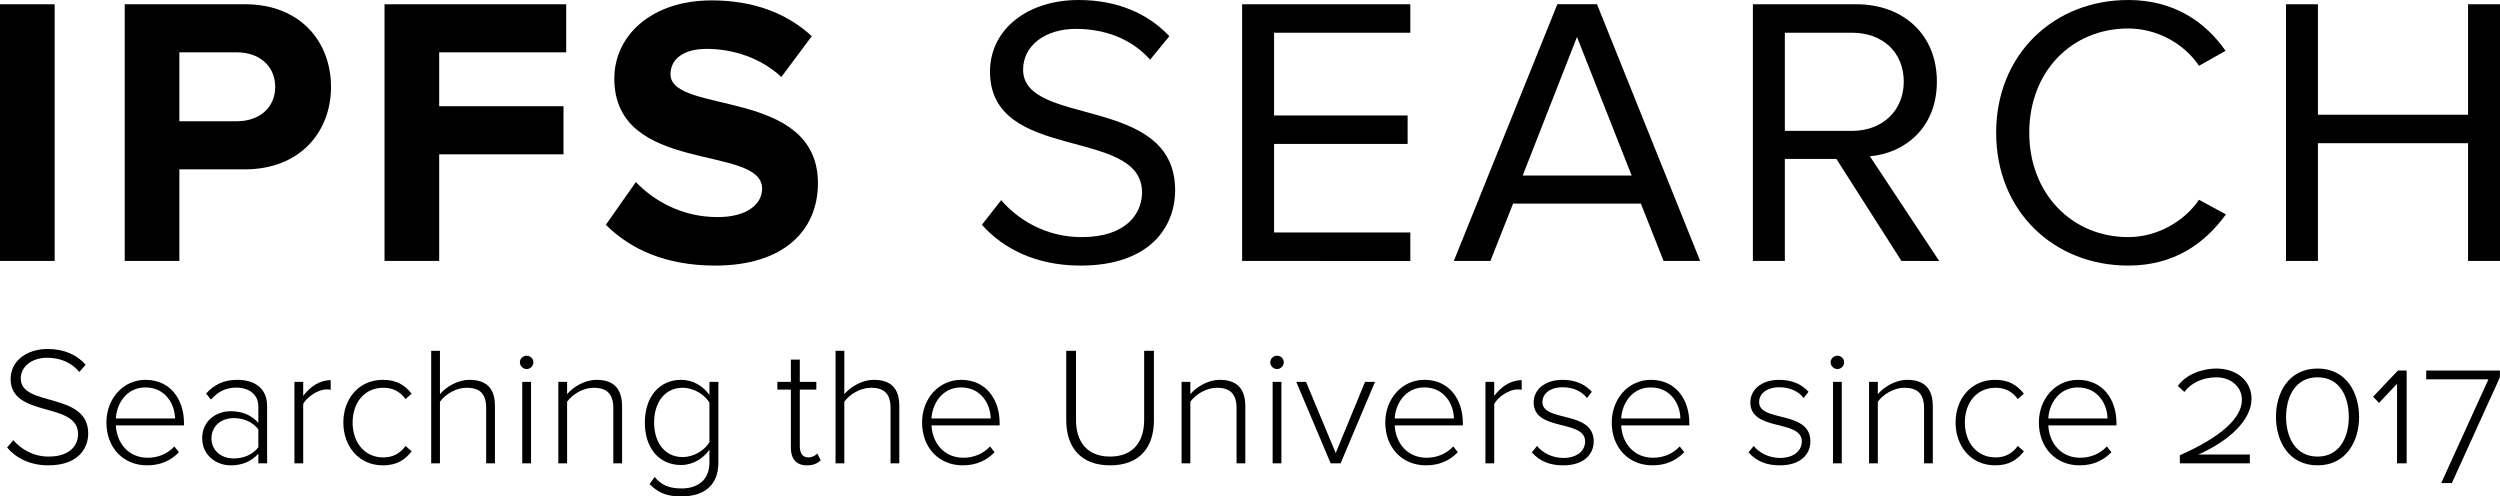 <?xml version="1.0" encoding="utf-8"?>
<!-- Generator: Adobe Illustrator 16.0.0, SVG Export Plug-In . SVG Version: 6.00 Build 0)  -->
<!DOCTYPE svg PUBLIC "-//W3C//DTD SVG 1.1//EN" "http://www.w3.org/Graphics/SVG/1.1/DTD/svg11.dtd">
<svg version="1.1" id="Layer_1" xmlns:x="http://ns.adobe.com/Extensibility/1.0/" xmlns:i="http://ns.adobe.com/AdobeIllustrator/10.0/" xmlns:graph="http://ns.adobe.com/Graphs/1.0/"
	 xmlns="http://www.w3.org/2000/svg" xmlns:xlink="http://www.w3.org/1999/xlink" x="0px" y="0px" width="681.965px"
	 height="135.404px" viewBox="0 0 681.965 135.404" enable-background="new 0 0 681.965 135.404" xml:space="preserve">
<g>
	<g>
		<path d="M0,71.187V1.155h14.91v70.032H0z"/>
		<path d="M34.019,71.187V1.155h32.759c15.224,0,23.519,10.29,23.519,22.574c0,12.18-8.4,22.469-23.519,22.469H48.928v24.989H34.019
			z M75.072,23.729c0-5.88-4.515-9.45-10.395-9.45H48.928v18.794h15.749C70.557,33.074,75.072,29.504,75.072,23.729z"/>
		<path d="M104.894,71.187V1.155h49.558v13.125h-34.648v14.699h33.914v13.125h-33.914v29.084H104.894z"/>
		<path d="M165.269,61.317l8.189-11.654c4.935,5.145,12.6,9.554,22.259,9.554c8.294,0,12.179-3.675,12.179-7.77
			c0-12.18-40.318-3.675-40.318-30.029c0-11.654,10.08-21.314,26.564-21.314c11.13,0,20.369,3.36,27.299,9.765l-8.294,11.129
			c-5.67-5.25-13.229-7.665-20.369-7.665c-6.3,0-9.87,2.73-9.87,6.93c0,11.024,40.213,3.57,40.213,29.714
			c0,12.81-9.24,22.469-28.034,22.469C181.543,72.447,171.884,67.932,165.269,61.317z"/>
		<path d="M267.852,61.317l5.25-6.72c4.515,5.25,12.074,10.08,21.944,10.08c12.495,0,16.484-6.72,16.484-12.18
			c0-18.059-41.473-7.979-41.473-32.968C270.057,7.979,280.346,0,294.206,0c10.604,0,18.899,3.675,24.779,9.87l-5.25,6.405
			c-5.25-5.88-12.6-8.4-20.264-8.4c-8.295,0-14.384,4.515-14.384,11.129c0,15.75,41.473,6.72,41.473,32.864
			c0,10.08-6.93,20.579-25.829,20.579C282.656,72.447,273.626,67.828,267.852,61.317z"/>
		<path d="M338.831,71.187V1.155h45.883v7.77h-37.169v22.574h36.434v7.77h-36.434v24.149h37.169v7.77H338.831z"/>
		<path d="M453.803,71.187l-6.195-15.645H412.75l-6.194,15.645h-9.975l28.243-70.032h10.814l28.14,70.032H453.803z M430.179,10.08
			l-14.805,37.798h29.714L430.179,10.08z"/>
		<path d="M518.692,71.187l-17.744-27.824h-14.069v27.824h-8.715V1.155h28.139c12.81,0,22.05,8.19,22.05,21.104
			c0,12.6-8.715,19.529-18.27,20.37l18.899,28.559H518.692z M519.322,22.259c0-7.979-5.774-13.334-14.069-13.334h-18.374v26.774
			h18.374C513.547,35.698,519.322,30.134,519.322,22.259z"/>
		<path d="M544.523,36.224C544.523,14.699,560.377,0,580.537,0c12.39,0,20.999,5.88,26.564,13.859l-7.245,4.095
			c-3.99-5.985-11.34-10.185-19.319-10.185c-15.329,0-26.983,11.655-26.983,28.454c0,16.589,11.654,28.454,26.983,28.454
			c7.979,0,15.329-4.305,19.319-10.185l7.35,3.99c-5.88,8.084-14.279,13.964-26.669,13.964
			C560.377,72.447,544.523,57.748,544.523,36.224z"/>
		<path d="M673.25,71.187V39.058h-40.948v32.129h-8.715V1.155h8.715v30.134h40.948V1.155h8.715v70.032H673.25z"/>
		<path d="M1.934,122.063l1.702-1.979c1.979,2.254,5.199,4.463,9.615,4.463c6.257,0,8.051-3.497,8.051-6.119
			c0-9.017-18.402-4.324-18.402-15.044c0-5.015,4.508-8.188,10.075-8.188c4.554,0,8.051,1.61,10.397,4.324l-1.748,1.933
			c-2.208-2.669-5.337-3.864-8.787-3.864c-4.095,0-7.177,2.346-7.177,5.658c0,7.867,18.402,3.542,18.402,14.998
			c0,3.956-2.622,8.694-10.903,8.694C8.098,126.939,4.28,124.869,1.934,122.063z"/>
		<path d="M29.027,115.254c0-6.441,4.508-11.64,10.673-11.64c6.763,0,10.489,5.337,10.489,11.777v0.644H31.604
			c0.23,4.831,3.45,8.833,8.695,8.833c2.807,0,5.383-1.058,7.269-3.082l1.242,1.564c-2.208,2.3-5.015,3.588-8.695,3.588
			C33.628,126.939,29.027,122.109,29.027,115.254z M39.654,105.685c-5.245,0-7.867,4.601-8.051,8.465h16.148
			C47.706,110.377,45.221,105.685,39.654,105.685z"/>
		<path d="M70.475,126.387v-2.622c-1.979,2.162-4.462,3.174-7.545,3.174c-3.818,0-7.775-2.622-7.775-7.406
			c0-4.831,3.911-7.361,7.775-7.361c3.083,0,5.613,1.013,7.545,3.175v-4.509c0-3.312-2.668-5.106-5.935-5.106
			c-2.807,0-4.969,0.966-6.993,3.267l-1.334-1.656c2.3-2.484,4.876-3.727,8.557-3.727c4.508,0,8.097,2.162,8.097,7.131v15.642
			H70.475z M70.475,122.017v-4.877c-1.564-2.07-4.048-3.082-6.717-3.082c-3.634,0-6.073,2.346-6.073,5.521
			c0,3.128,2.438,5.475,6.073,5.475C66.426,125.053,68.91,124.041,70.475,122.017z"/>
		<path d="M80.317,126.387v-22.221h2.392v3.818c1.886-2.484,4.417-4.278,7.499-4.278v2.622c-0.414-0.092-0.736-0.092-1.196-0.092
			c-2.254,0-5.291,2.024-6.303,3.956v16.194H80.317z"/>
		<path d="M93.656,115.254c0-6.487,4.232-11.64,10.765-11.64c3.864,0,6.073,1.518,7.867,3.772l-1.656,1.472
			c-1.61-2.208-3.635-3.082-6.073-3.082c-5.199,0-8.373,4.141-8.373,9.478c0,5.336,3.174,9.522,8.373,9.522
			c2.438,0,4.462-0.92,6.073-3.128l1.656,1.472c-1.794,2.301-4.002,3.818-7.867,3.818C97.889,126.939,93.656,121.741,93.656,115.254
			z"/>
		<path d="M132.62,126.387v-15.136c0-4.278-2.162-5.475-5.383-5.475c-2.852,0-5.796,1.794-7.223,3.818v16.792h-2.392V95.702h2.392
			v11.823c1.61-1.932,4.785-3.91,8.005-3.91c4.509,0,6.993,2.116,6.993,7.131v15.642H132.62z"/>
		<path d="M141.818,98.83c0-1.012,0.874-1.794,1.84-1.794c1.012,0,1.84,0.782,1.84,1.794c0,1.013-0.828,1.841-1.84,1.841
			C142.692,100.67,141.818,99.842,141.818,98.83z M142.462,126.387v-22.221h2.392v22.221H142.462z"/>
		<path d="M167.303,126.387v-15.044c0-4.278-2.162-5.566-5.383-5.566c-2.852,0-5.796,1.794-7.223,3.818v16.792h-2.392v-22.221h2.392
			v3.358c1.61-1.932,4.785-3.91,8.005-3.91c4.509,0,6.993,2.208,6.993,7.223v15.55H167.303z"/>
		<path d="M177.191,132.045l1.38-1.932c1.933,2.3,4.049,3.128,7.407,3.128c4.002,0,7.545-2.024,7.545-7.038v-3.543
			c-1.564,2.301-4.417,4.187-7.729,4.187c-5.889,0-9.891-4.463-9.891-11.593c0-7.039,4.002-11.64,9.891-11.64
			c3.174,0,5.935,1.61,7.729,4.141v-3.589h2.438v22.037c0,6.763-4.601,9.2-9.983,9.2
			C182.206,135.404,179.813,134.714,177.191,132.045z M193.523,120.636v-10.811c-1.289-2.163-4.233-4.049-7.315-4.049
			c-4.923,0-7.775,4.095-7.775,9.478c0,5.382,2.852,9.431,7.775,9.431C189.29,124.685,192.234,122.798,193.523,120.636z"/>
		<path d="M215.738,122.109v-15.826h-3.681v-2.116h3.681v-6.072h2.438v6.072h4.509v2.116h-4.509v15.458
			c0,1.794,0.736,3.036,2.3,3.036c1.058,0,1.979-0.506,2.484-1.058l0.92,1.84c-0.875,0.828-1.933,1.38-3.772,1.38
			C217.165,126.939,215.738,125.145,215.738,122.109z"/>
		<path d="M242.926,126.387v-15.136c0-4.278-2.162-5.475-5.383-5.475c-2.852,0-5.796,1.794-7.223,3.818v16.792h-2.392V95.702h2.392
			v11.823c1.61-1.932,4.785-3.91,8.005-3.91c4.509,0,6.993,2.116,6.993,7.131v15.642H242.926z"/>
		<path d="M251.526,115.254c0-6.441,4.508-11.64,10.673-11.64c6.763,0,10.489,5.337,10.489,11.777v0.644h-18.586
			c0.23,4.831,3.45,8.833,8.695,8.833c2.807,0,5.383-1.058,7.269-3.082l1.242,1.564c-2.208,2.3-5.015,3.588-8.695,3.588
			C256.126,126.939,251.526,122.109,251.526,115.254z M262.153,105.685c-5.245,0-7.867,4.601-8.051,8.465h16.148
			C270.204,110.377,267.72,105.685,262.153,105.685z"/>
		<path d="M290.855,114.61V95.702h2.668v18.862c0,6.211,3.266,9.983,9.293,9.983s9.293-3.772,9.293-9.983V95.702h2.668v18.908
			c0,7.591-4.048,12.329-11.961,12.329C294.95,126.939,290.855,122.155,290.855,114.61z"/>
		<path d="M337.316,126.387v-15.044c0-4.278-2.162-5.566-5.383-5.566c-2.852,0-5.796,1.794-7.223,3.818v16.792h-2.392v-22.221h2.392
			v3.358c1.61-1.932,4.785-3.91,8.005-3.91c4.509,0,6.993,2.208,6.993,7.223v15.55H337.316z"/>
		<path d="M346.514,98.83c0-1.012,0.875-1.794,1.84-1.794c1.013,0,1.841,0.782,1.841,1.794c0,1.013-0.828,1.841-1.841,1.841
			C347.389,100.67,346.514,99.842,346.514,98.83z M347.159,126.387v-22.221h2.393v22.221H347.159z"/>
		<path d="M362.983,126.387l-9.385-22.221h2.668l8.097,19.414l8.005-19.414h2.715l-9.385,22.221H362.983z"/>
		<path d="M377.885,115.254c0-6.441,4.509-11.64,10.673-11.64c6.763,0,10.489,5.337,10.489,11.777v0.644h-18.586
			c0.23,4.831,3.45,8.833,8.695,8.833c2.806,0,5.383-1.058,7.269-3.082l1.242,1.564c-2.208,2.3-5.015,3.588-8.695,3.588
			C382.486,126.939,377.885,122.109,377.885,115.254z M388.512,105.685c-5.244,0-7.867,4.601-8.051,8.465h16.147
			C396.563,110.377,394.079,105.685,388.512,105.685z"/>
		<path d="M405.208,126.387v-22.221h2.393v3.818c1.886-2.484,4.416-4.278,7.498-4.278v2.622c-0.414-0.092-0.735-0.092-1.195-0.092
			c-2.255,0-5.291,2.024-6.303,3.956v16.194H405.208z"/>
		<path d="M417.857,123.397l1.427-1.748c1.426,1.794,4.048,3.267,7.177,3.267c3.727,0,5.935-1.933,5.935-4.509
			c0-6.073-14.032-2.622-14.032-10.627c0-3.405,2.898-6.165,7.913-6.165c3.818,0,6.349,1.472,7.959,3.267l-1.334,1.702
			c-1.288-1.748-3.681-2.944-6.625-2.944c-3.45,0-5.521,1.748-5.521,4.048c0,5.567,13.985,2.162,13.985,10.72
			c0,3.588-2.76,6.532-8.326,6.532C422.826,126.939,420.066,125.881,417.857,123.397z"/>
		<path d="M439.662,115.254c0-6.441,4.509-11.64,10.673-11.64c6.763,0,10.489,5.337,10.489,11.777v0.644h-18.586
			c0.23,4.831,3.45,8.833,8.695,8.833c2.806,0,5.382-1.058,7.269-3.082l1.242,1.564c-2.208,2.3-5.015,3.588-8.695,3.588
			C444.262,126.939,439.662,122.109,439.662,115.254z M450.289,105.685c-5.244,0-7.867,4.601-8.051,8.465h16.147
			C458.339,110.377,455.855,105.685,450.289,105.685z"/>
		<path d="M476.965,123.397l1.427-1.748c1.426,1.794,4.048,3.267,7.177,3.267c3.727,0,5.935-1.933,5.935-4.509
			c0-6.073-14.032-2.622-14.032-10.627c0-3.405,2.898-6.165,7.913-6.165c3.818,0,6.349,1.472,7.959,3.267l-1.334,1.702
			c-1.288-1.748-3.681-2.944-6.625-2.944c-3.45,0-5.521,1.748-5.521,4.048c0,5.567,13.985,2.162,13.985,10.72
			c0,3.588-2.76,6.532-8.326,6.532C481.934,126.939,479.174,125.881,476.965,123.397z"/>
		<path d="M499.368,98.83c0-1.012,0.874-1.794,1.841-1.794c1.012,0,1.84,0.782,1.84,1.794c0,1.013-0.828,1.841-1.84,1.841
			C500.242,100.67,499.368,99.842,499.368,98.83z M500.012,126.387v-22.221h2.393v22.221H500.012z"/>
		<path d="M524.854,126.387v-15.044c0-4.278-2.163-5.566-5.383-5.566c-2.853,0-5.797,1.794-7.223,3.818v16.792h-2.393v-22.221h2.393
			v3.358c1.609-1.932,4.784-3.91,8.005-3.91c4.508,0,6.992,2.208,6.992,7.223v15.55H524.854z"/>
		<path d="M533.454,115.254c0-6.487,4.232-11.64,10.766-11.64c3.864,0,6.072,1.518,7.866,3.772l-1.656,1.472
			c-1.61-2.208-3.634-3.082-6.072-3.082c-5.199,0-8.373,4.141-8.373,9.478c0,5.336,3.174,9.522,8.373,9.522
			c2.438,0,4.462-0.92,6.072-3.128l1.656,1.472c-1.794,2.301-4.002,3.818-7.866,3.818
			C537.686,126.939,533.454,121.741,533.454,115.254z"/>
		<path d="M556.177,115.254c0-6.441,4.509-11.64,10.673-11.64c6.763,0,10.489,5.337,10.489,11.777v0.644h-18.586
			c0.23,4.831,3.45,8.833,8.695,8.833c2.806,0,5.382-1.058,7.269-3.082l1.242,1.564c-2.208,2.3-5.015,3.588-8.695,3.588
			C560.778,126.939,556.177,122.109,556.177,115.254z M566.804,105.685c-5.244,0-7.867,4.601-8.051,8.465h16.147
			C574.855,110.377,572.371,105.685,566.804,105.685z"/>
		<path d="M594.631,126.387v-2.208c11.271-4.969,16.93-10.167,16.93-15.136c0-3.635-3.128-6.119-6.946-6.119
			c-3.772,0-7.039,1.61-8.741,4.003l-1.794-1.656c2.116-2.944,6.257-4.738,10.581-4.738c5.198,0,9.522,3.174,9.522,8.234
			c0,5.889-6.256,11.594-14.537,15.228h14.077v2.393H594.631z"/>
		<path d="M632.213,126.939c-8.005,0-11.363-6.763-11.363-13.203c0-6.486,3.358-13.203,11.363-13.203
			c7.913,0,11.317,6.717,11.317,13.203C643.531,120.176,640.126,126.939,632.213,126.939z M632.213,102.924
			c-6.21,0-8.603,5.475-8.603,10.812s2.393,10.812,8.603,10.812c6.119,0,8.512-5.475,8.512-10.812S638.378,102.924,632.213,102.924z
			"/>
		<path d="M653.878,126.387v-21.715l-4.922,5.245l-1.61-1.702l6.763-7.131h2.393v25.303H653.878z"/>
		<path d="M665.93,131.77l12.882-28.293h-16.976v-2.393h20.104v1.84l-13.111,28.846H665.93z"/>
	</g>
</g>
</svg>
